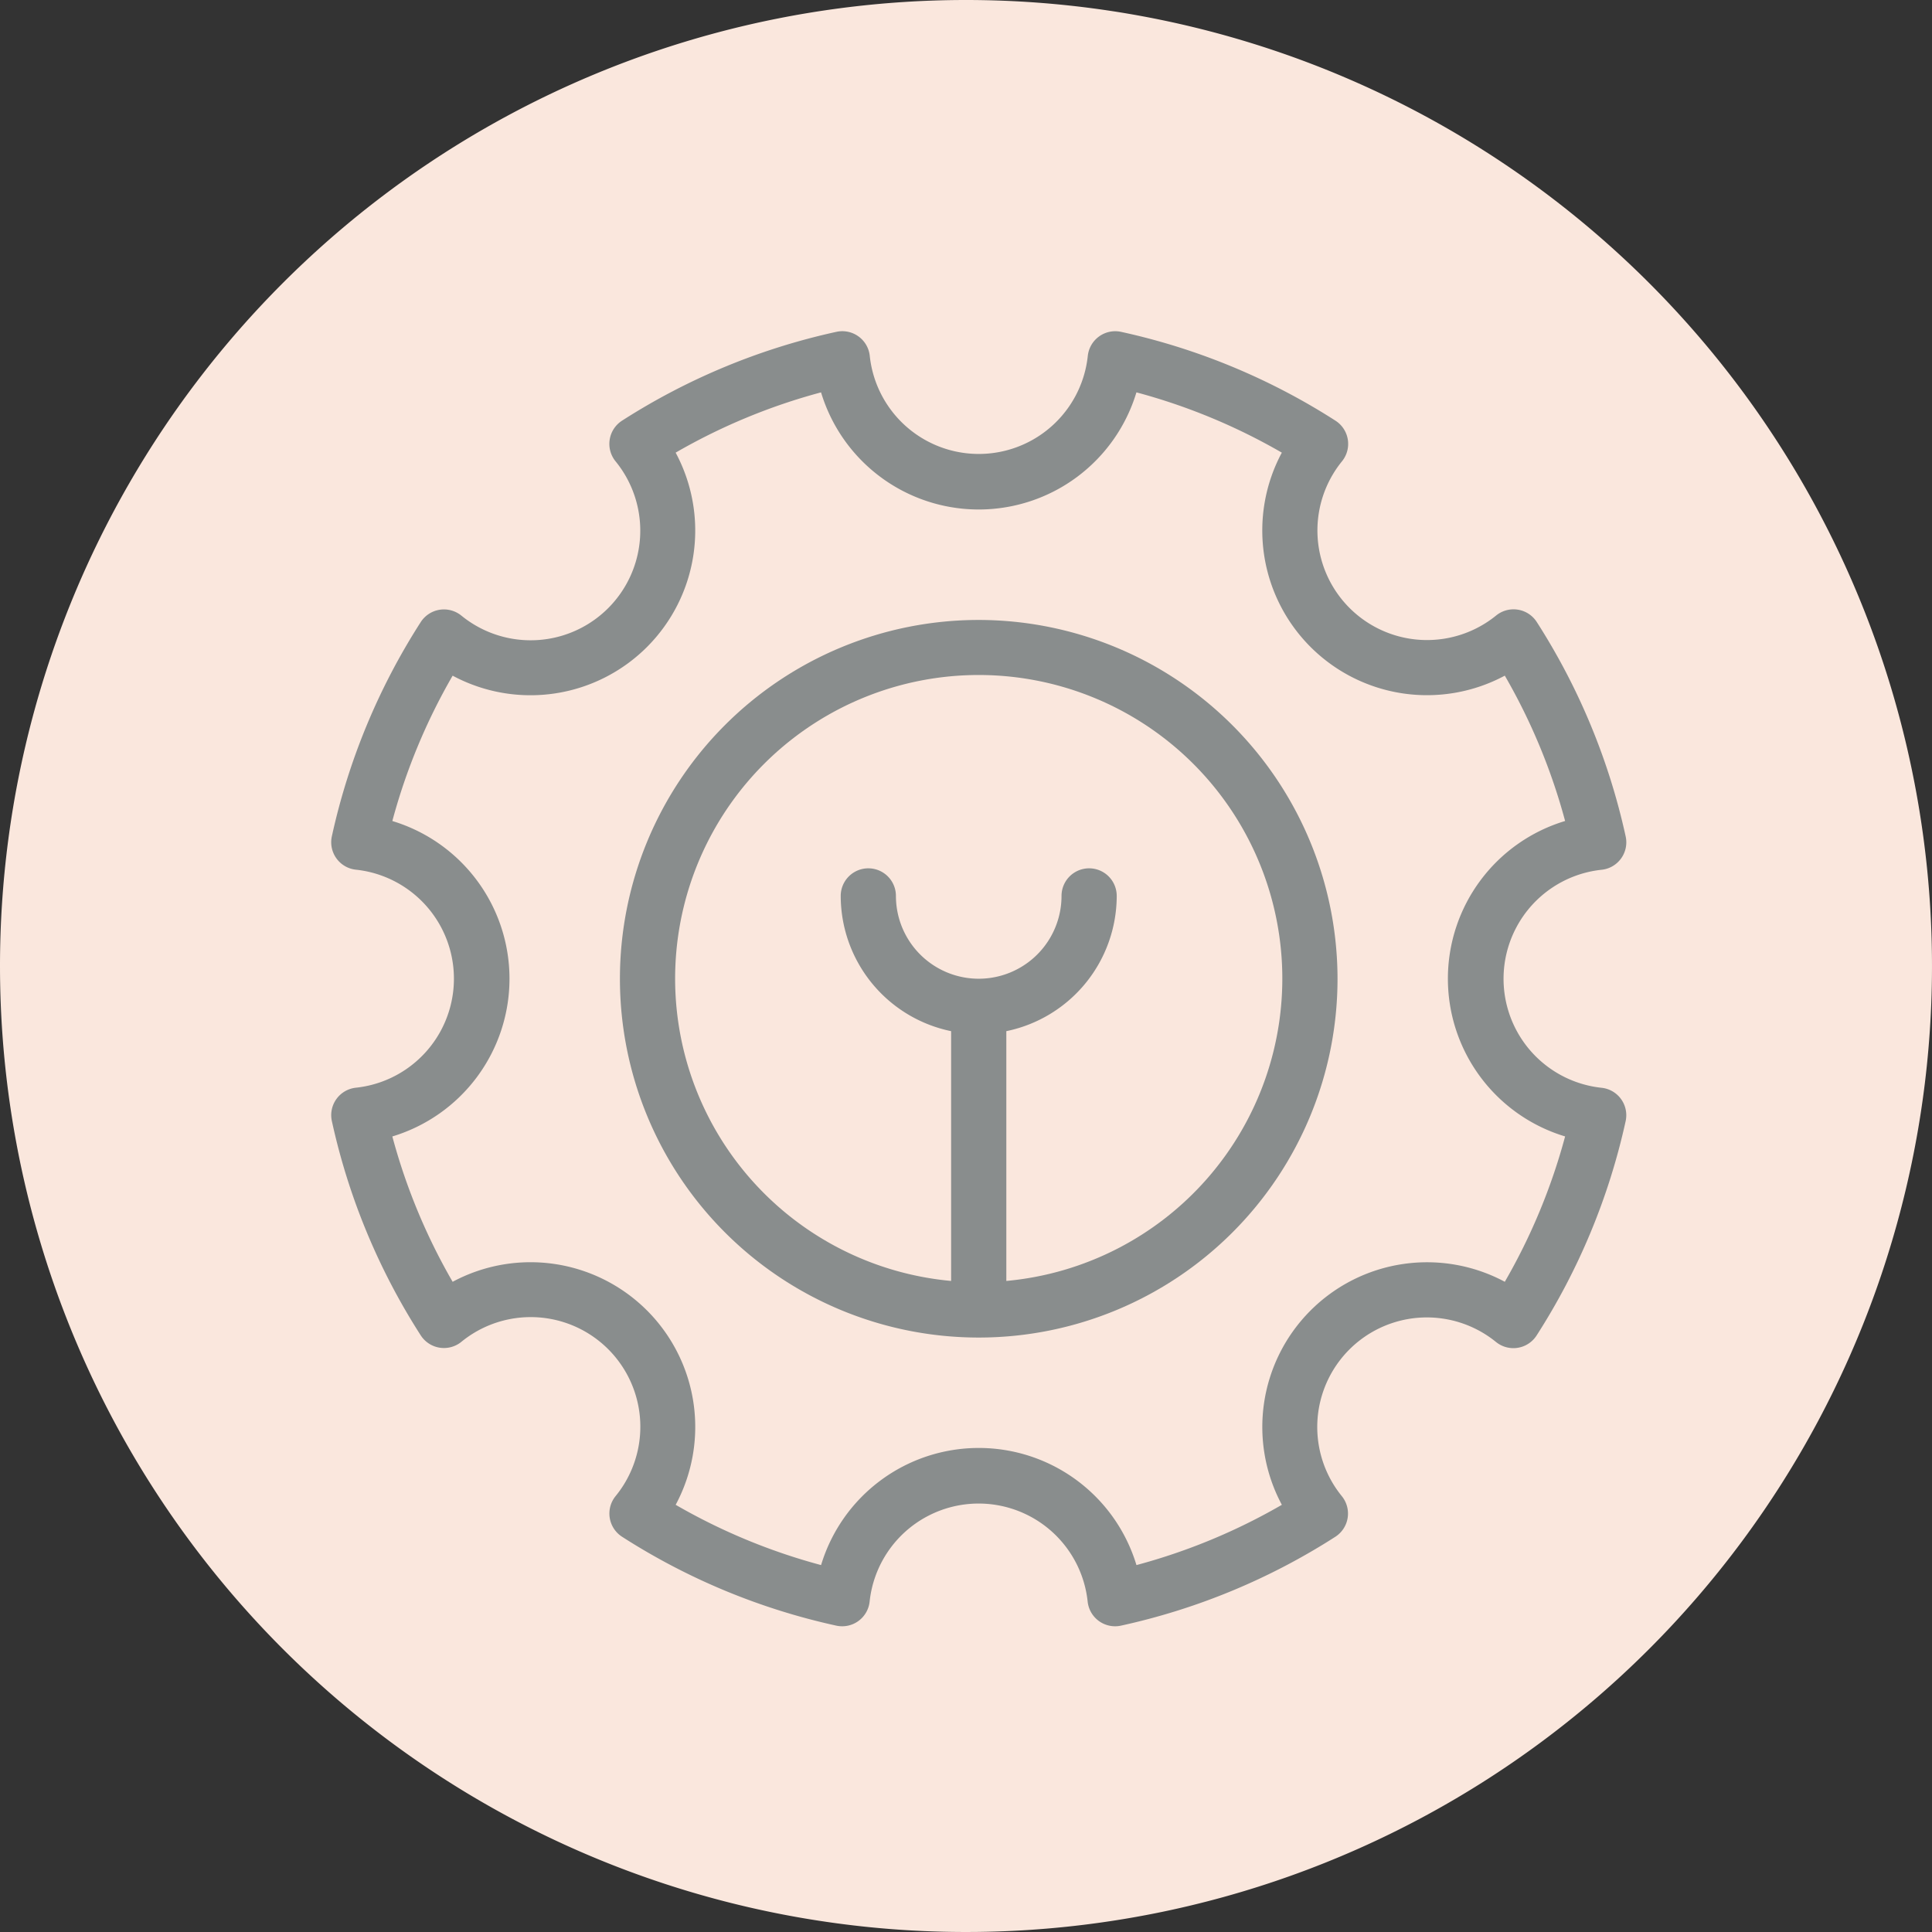 <svg xmlns="http://www.w3.org/2000/svg" width="70" height="70" viewBox="0 0 70 70">
    <rect x="0" y="0" width="70" height="70" fill="#333333" stroke="none"/>
    <defs>
        <clipPath id="clip-path">
            <path id="Rectangle_1266" d="M0 0H46.922V46.923H0z" class="cls-1"/>
        </clipPath>
        <style>
            .cls-1{fill:#898d8d}
        </style>
    </defs>
    <g id="Group_2421" transform="translate(-24 -119)">
        <path id="Path_8017" fill="#fae7dd" d="M35 0A35 35 0 1 1 0 35 35 35 0 0 1 35 0z" transform="translate(24 119)"/>
        <g id="Group_2535" transform="translate(36 131)">
            <g id="Group_2534" clip-path="url(#clip-path)">
                <path id="Path_8018" d="M23.461 10.462a13 13 0 1 0 13 13 13.014 13.014 0 0 0-13-13m1 23.949v-9.05a5.009 5.009 0 0 0 4-4.9 1 1 0 0 0-2 0 3 3 0 0 1-6 0 1 1 0 0 0-2 0 5.009 5.009 0 0 0 4 4.9v9.05a11 11 0 1 1 2 0" class="cls-1"/>
                <path id="Path_8019" d="M46.031 27.413a3.972 3.972 0 0 1 0-7.9A1 1 0 0 0 46.9 18.3a23.8 23.8 0 0 0-3.219-7.762 1 1 0 0 0-1.468-.241 3.971 3.971 0 0 1-5.587-5.587 1 1 0 0 0-.241-1.469A23.785 23.785 0 0 0 28.621.024a1 1 0 0 0-1.208.869 3.972 3.972 0 0 1-7.9 0A1 1 0 0 0 18.3.024a23.785 23.785 0 0 0-7.763 3.218 1 1 0 0 0-.237 1.469A3.972 3.972 0 0 1 4.71 10.3a1 1 0 0 0-1.467.241A23.756 23.756 0 0 0 .024 18.3a1 1 0 0 0 .868 1.21 3.972 3.972 0 0 1 0 7.9 1 1 0 0 0-.868 1.209 23.756 23.756 0 0 0 3.219 7.762 1 1 0 0 0 1.467.241 3.972 3.972 0 0 1 5.59 5.59 1 1 0 0 0 .241 1.469A23.763 23.763 0 0 0 18.3 46.9a1 1 0 0 0 1.208-.869 3.972 3.972 0 0 1 7.9 0 1 1 0 0 0 .994.892.973.973 0 0 0 .214-.023 23.763 23.763 0 0 0 7.763-3.218 1 1 0 0 0 .241-1.469 3.971 3.971 0 0 1 5.587-5.587 1 1 0 0 0 1.468-.241 23.8 23.8 0 0 0 3.225-7.763 1 1 0 0 0-.868-1.209m-3.509 7.029a5.968 5.968 0 0 0-8.079 8.08 21.764 21.764 0 0 1-5.268 2.184 5.968 5.968 0 0 0-11.427 0 21.764 21.764 0 0 1-5.268-2.184 5.968 5.968 0 0 0-8.081-8.08 21.777 21.777 0 0 1-2.185-5.266 5.969 5.969 0 0 0 0-11.429A21.777 21.777 0 0 1 4.4 12.481 5.968 5.968 0 0 0 12.48 4.4a21.764 21.764 0 0 1 5.268-2.184 5.968 5.968 0 0 0 11.427 0A21.764 21.764 0 0 1 34.443 4.4a5.968 5.968 0 0 0 8.079 8.08 21.817 21.817 0 0 1 2.185 5.266 5.968 5.968 0 0 0 0 11.429 21.817 21.817 0 0 1-2.185 5.266" class="cls-1"/>
            </g>
        </g>
    </g>
</svg>
